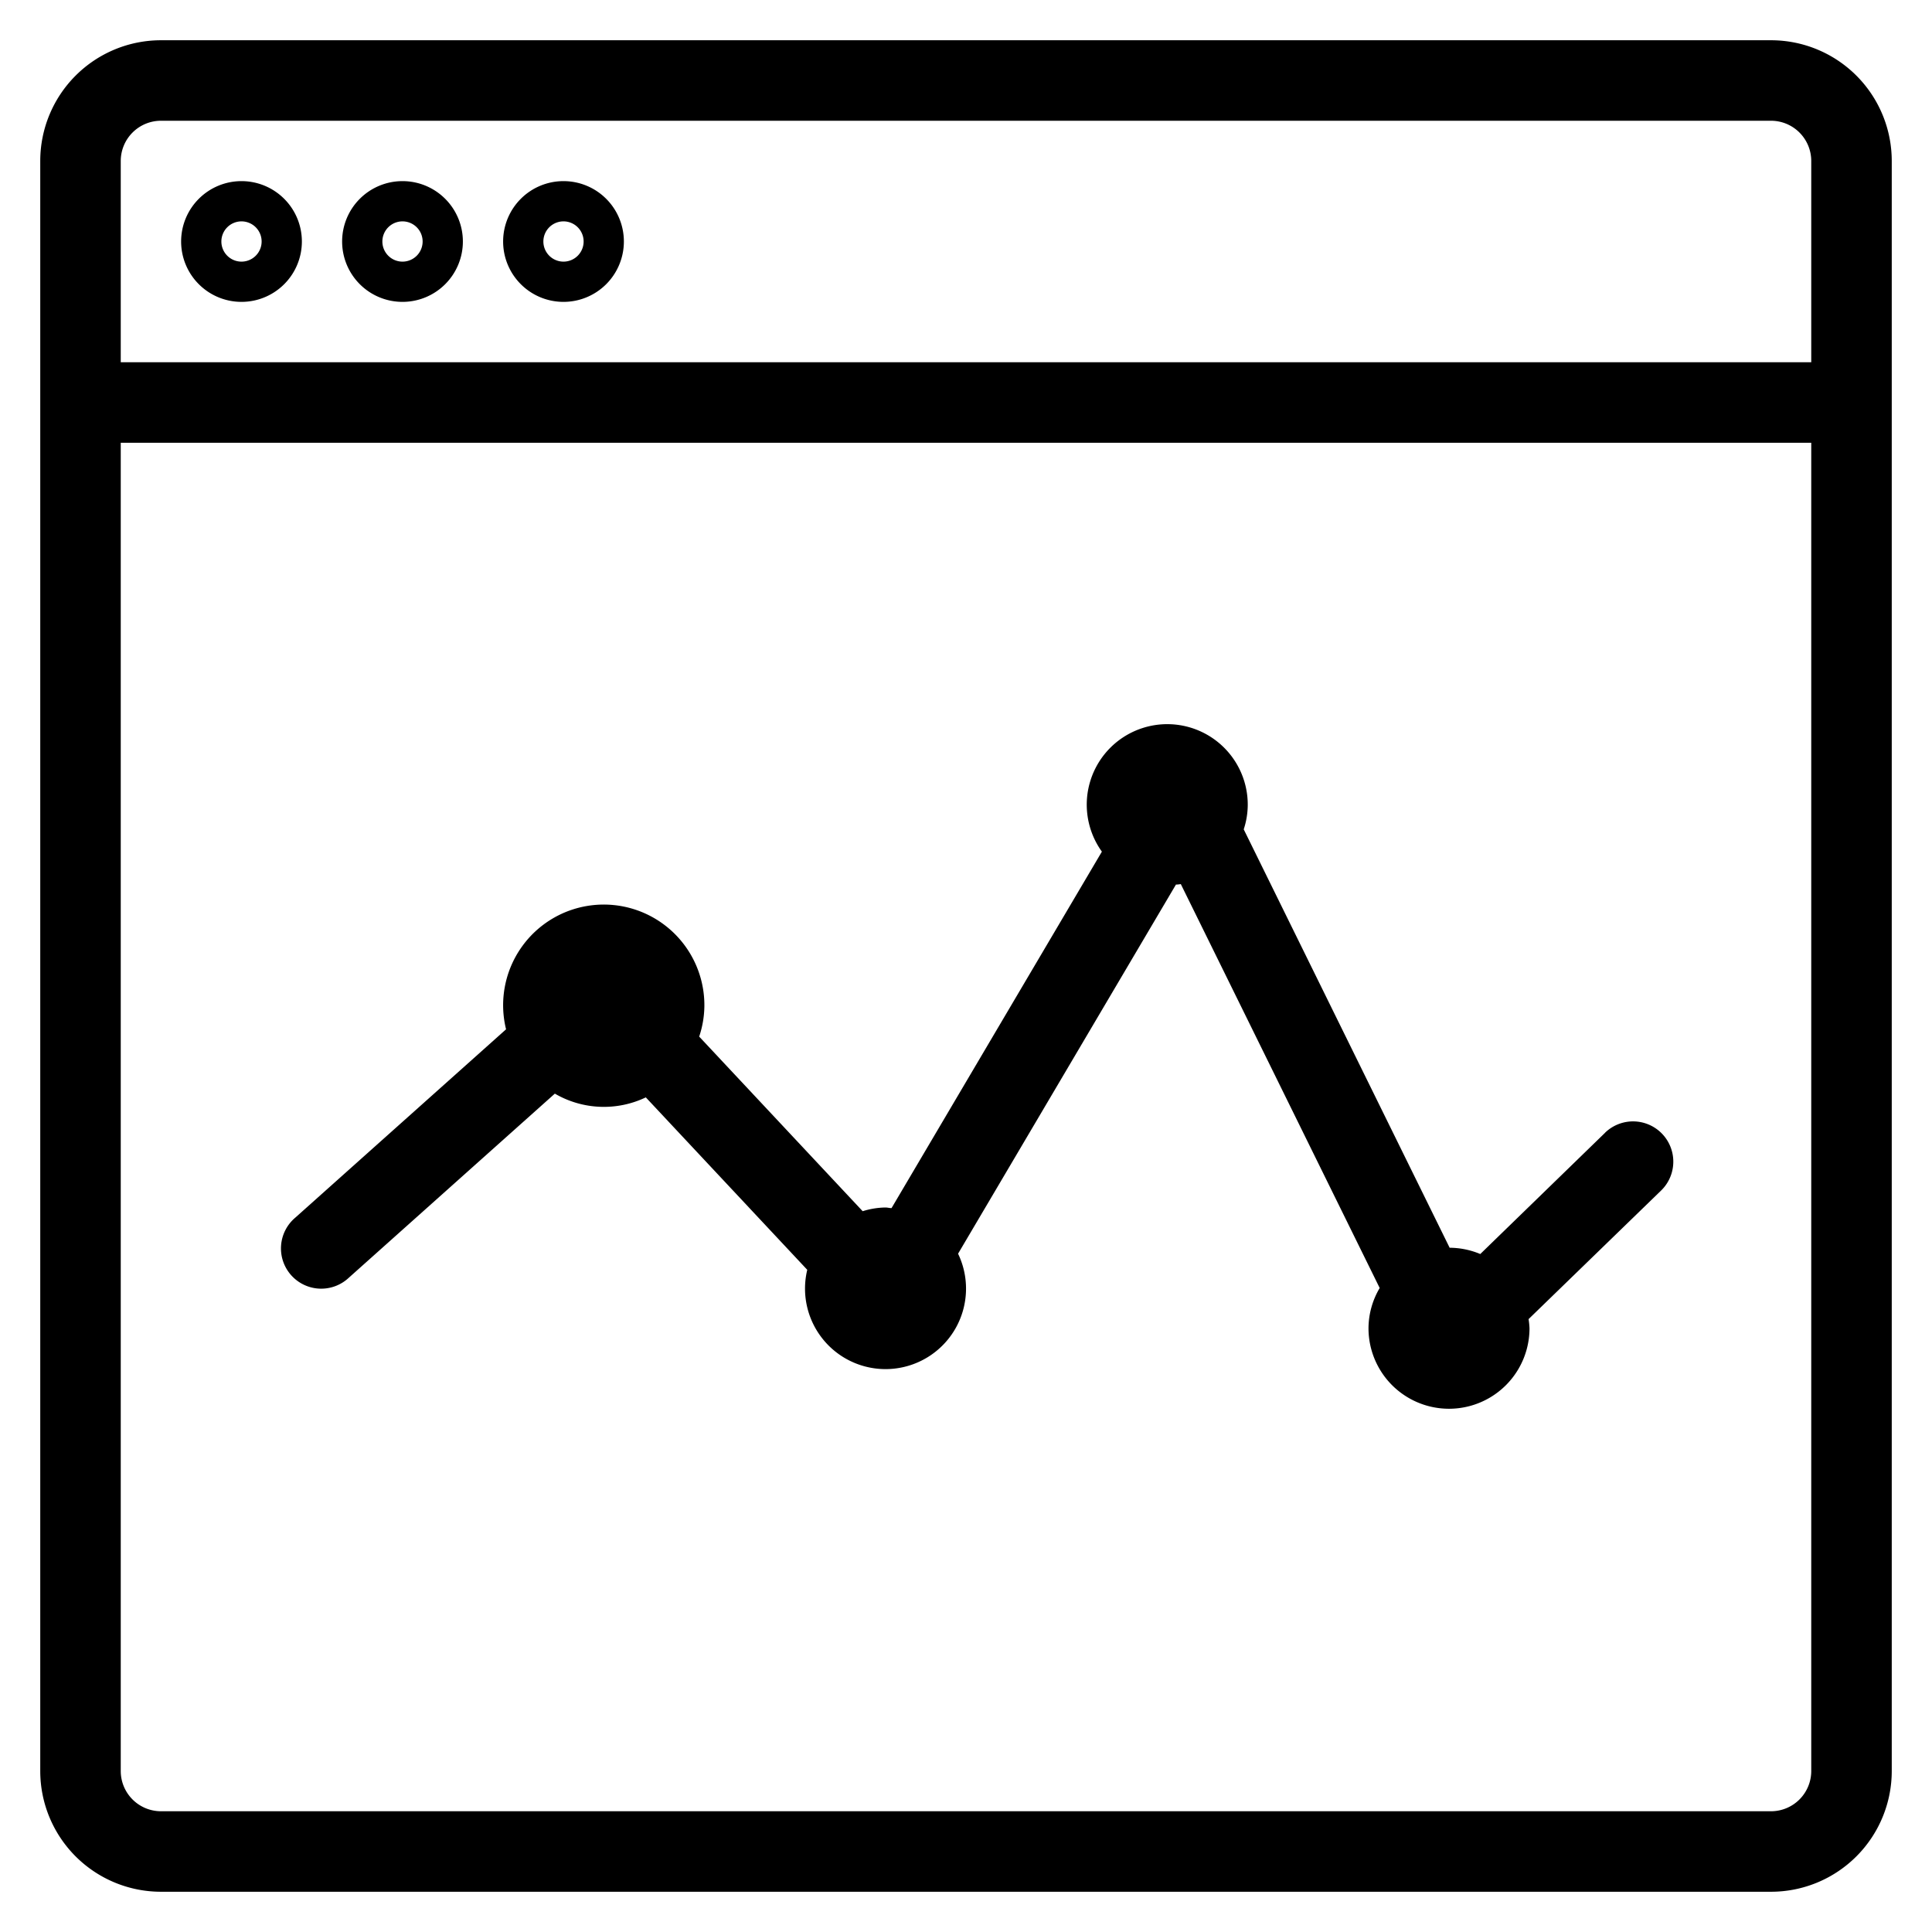 <svg xmlns="http://www.w3.org/2000/svg" viewBox="0 0 48 48">
  <title>statistics</title>
  <g id="statistics">
    <g>
      <path d="M44,1H4A3,3,0,0,0,1,4V44a3,3,0,0,0,3,3H44a3,3,0,0,0,3-3V4A3,3,0,0,0,44,1ZM4,3H44a1,1,0,0,1,1,1V9H3V4A1,1,0,0,1,4,3ZM44,45H4a1,1,0,0,1-1-1V11H45V44A1,1,0,0,1,44,45Z"/>
      <path d="M6,7.5A1.5,1.5,0,1,0,4.5,6,1.5,1.5,0,0,0,6,7.5Zm0-2a.5.5,0,1,1-.5.5A.5.5,0,0,1,6,5.5Z"/>
      <path d="M10,7.5A1.5,1.5,0,1,0,8.5,6,1.5,1.5,0,0,0,10,7.5Zm0-2a.5.5,0,1,1-.5.5A.5.5,0,0,1,10,5.5Z"/>
      <path d="M14,7.5A1.5,1.5,0,1,0,12.5,6,1.5,1.5,0,0,0,14,7.5Zm0-2a.5.5,0,1,1-.5.5A.5.5,0,0,1,14,5.5Z"/>
      <path d="M39.877,28.144l-3.1,3.012A1.988,1.988,0,0,0,36.016,31L30.9,20.605A1.973,1.973,0,0,0,31,20a2,2,0,1,0-3.624,1.159L22.15,30.015c-.05,0-.1-.015-.15-.015a1.972,1.972,0,0,0-.567.092l-4.062-4.338A2.466,2.466,0,0,0,17.5,25a2.5,2.5,0,1,0-4.927.573L7.334,30.254a1,1,0,1,0,1.332,1.491l5.119-4.574a2.419,2.419,0,0,0,2.26.093l4.011,4.284a2,2,0,1,0,3.747-.4l5.413-9.171c.04,0,.082-.006.121-.012L34.278,32A1.977,1.977,0,0,0,34,33a2,2,0,0,0,4,0,1.954,1.954,0,0,0-.023-.227l3.292-3.194a1,1,0,0,0-1.393-1.436Z"/>
    </g>
  </g>
</svg>

